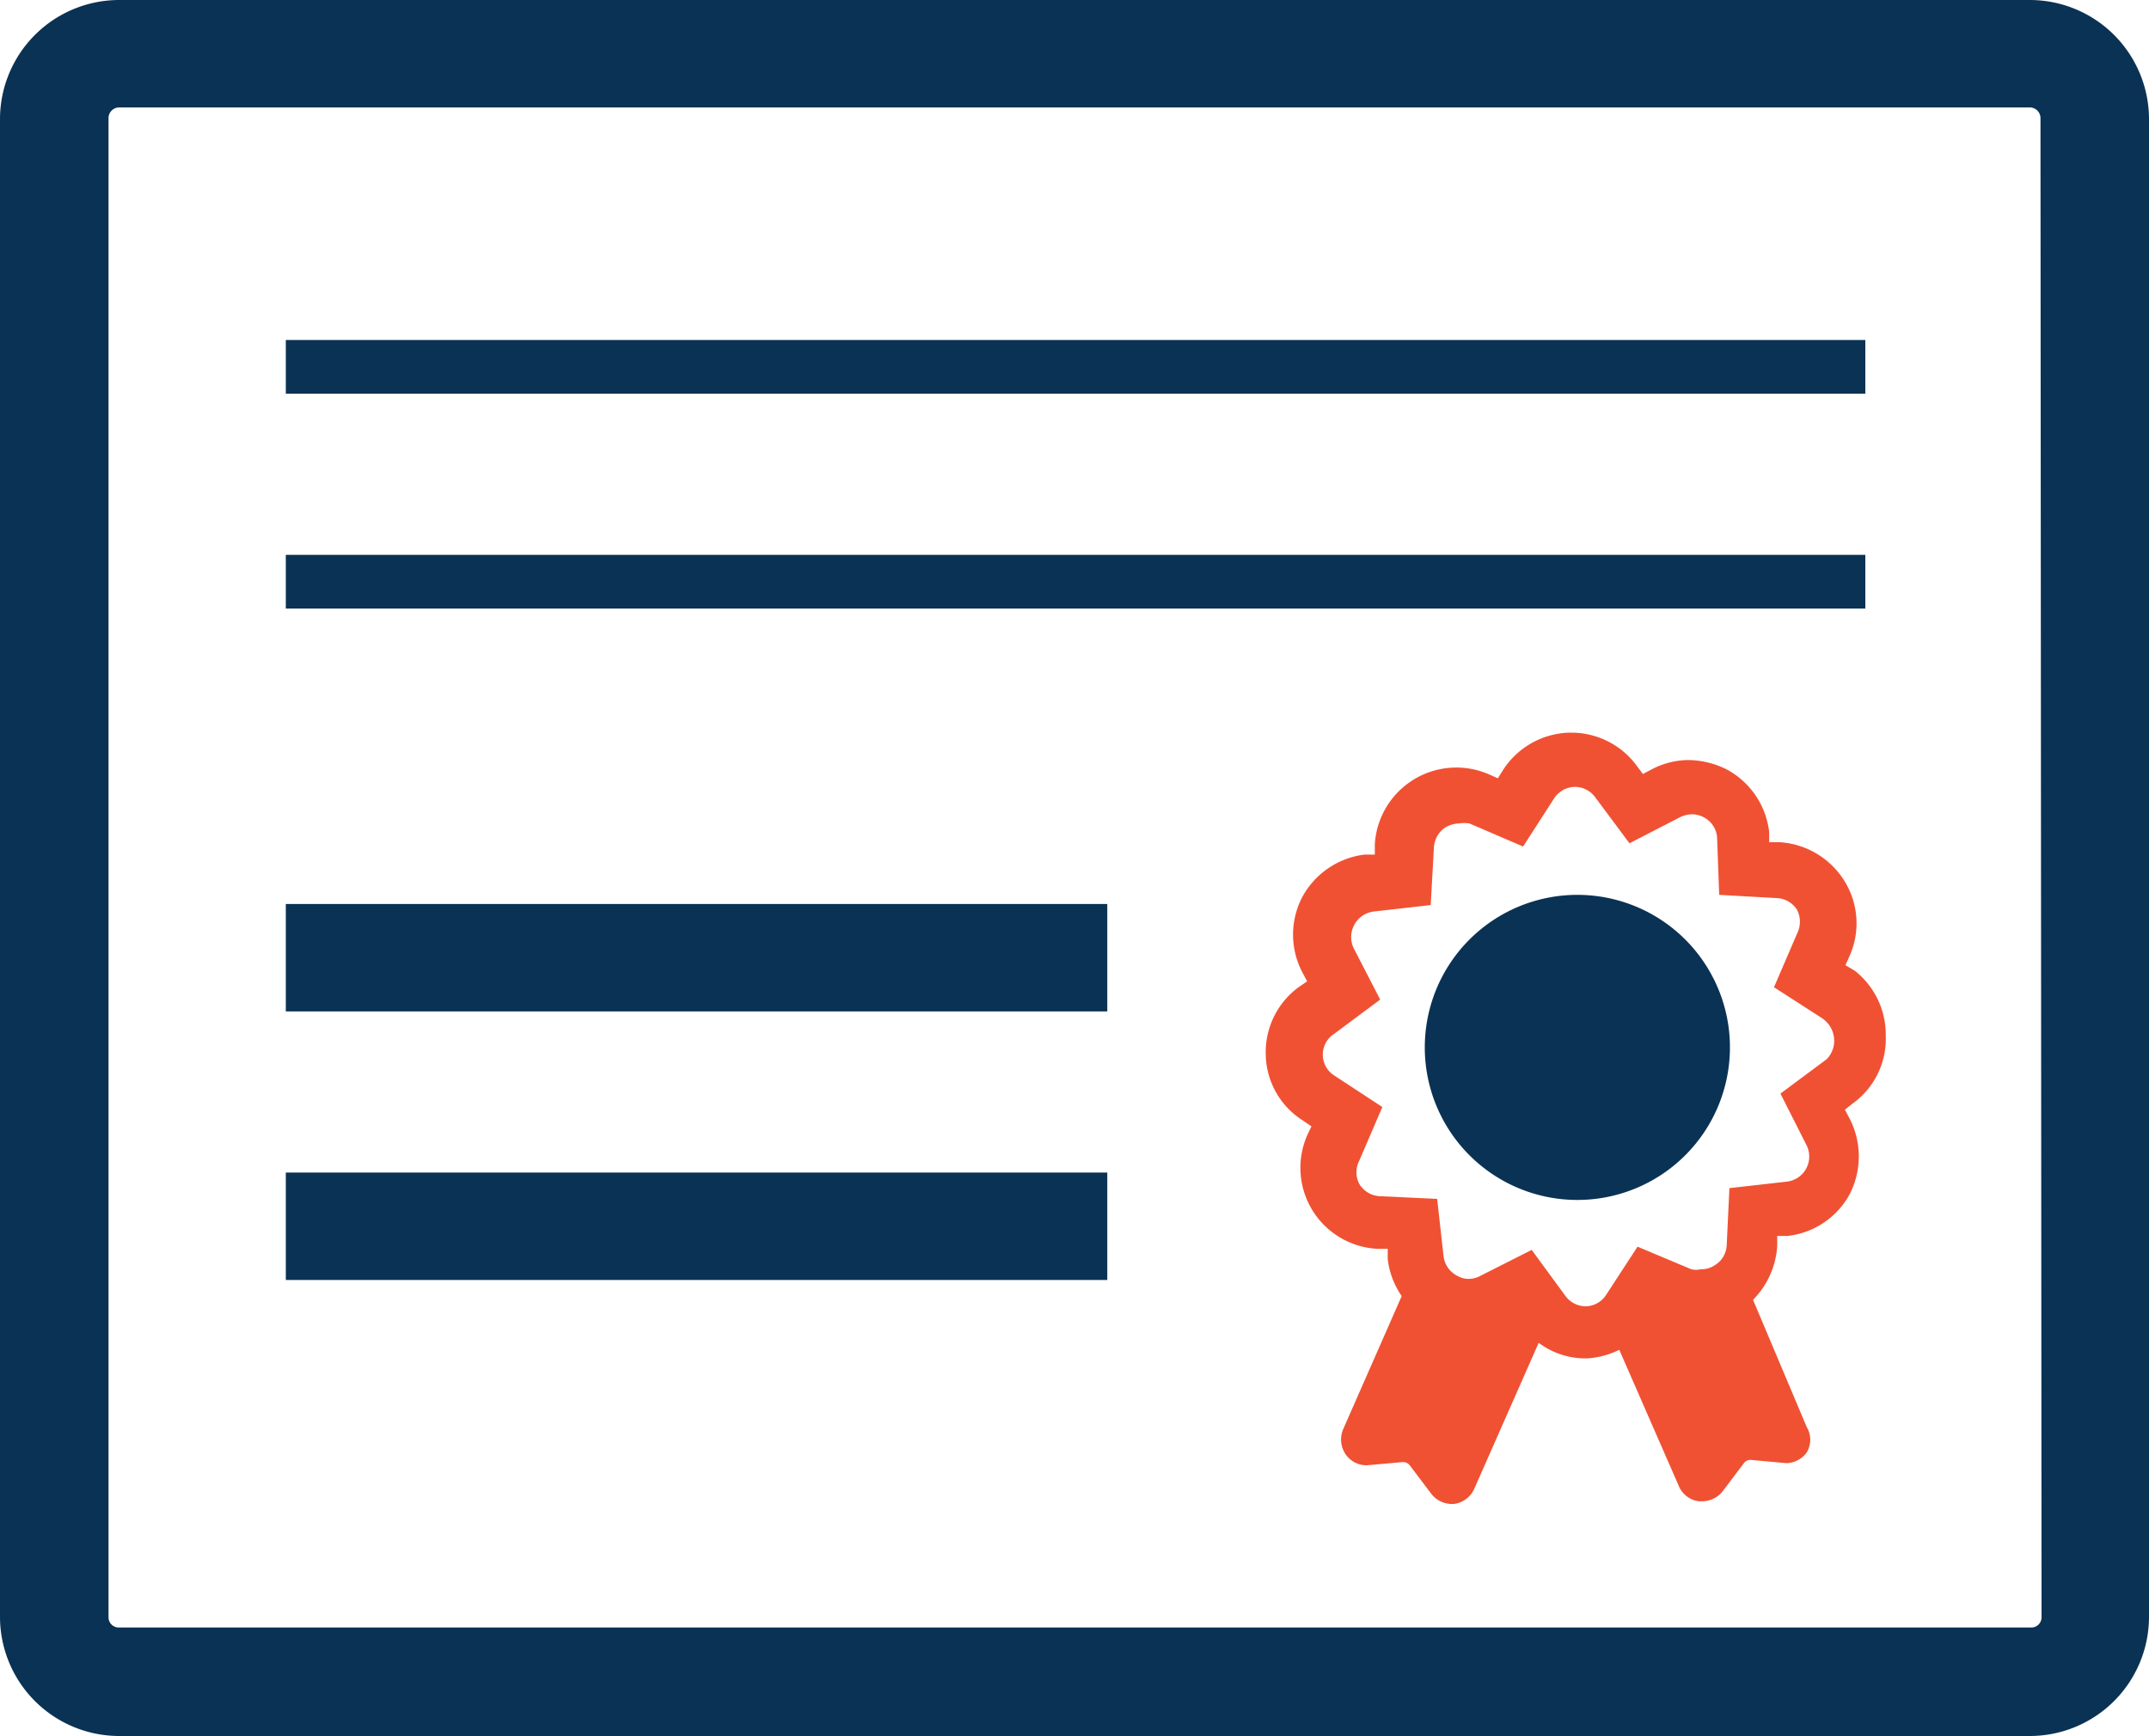 <svg xmlns="http://www.w3.org/2000/svg" viewBox="0 0 40 32.32"><defs><style>.cls-1{fill:none;}.cls-2{fill:#0a3254;}.cls-3{fill:#f05133;}</style></defs><title>custom-certifications</title><g id="Layer_2" data-name="Layer 2"><g id="Layer_1-2" data-name="Layer 1"><path class="cls-1" d="M37.78,2H2.22a.2.2,0,0,0-.2.19v27.9a.19.19,0,0,0,.2.19H37.78a.19.19,0,0,0,.2-.19V2.21A.2.2,0,0,0,37.78,2ZM34.59,20.55l-.15.12.09.17a1.54,1.54,0,0,1,0,1.4,1.5,1.5,0,0,1-1.16.78l-.19,0v.19a1.57,1.57,0,0,1-.45,1l1,2.37a.46.46,0,0,1,0,.47.48.48,0,0,1-.38.2h0l-.66-.06a.15.15,0,0,0-.13.06l-.4.53a.49.49,0,0,1-.38.18h-.06a.47.47,0,0,1-.37-.28l-1.11-2.54a1.57,1.57,0,0,1-.6.16h-.05a1.45,1.45,0,0,1-.85-.29L27.48,27.7a.48.48,0,0,1-.38.28H27a.49.49,0,0,1-.37-.18l-.4-.53a.16.16,0,0,0-.13-.06l-.67.06h0a.47.47,0,0,1-.39-.2.49.49,0,0,1-.05-.47l1.08-2.46a1.53,1.53,0,0,1-.26-.69l0-.19H25.6a1.51,1.51,0,0,1-1.31-2.11l.08-.17-.16-.11a1.48,1.48,0,0,1-.69-1.22,1.5,1.5,0,0,1,.61-1.26l.16-.11-.09-.17a1.51,1.51,0,0,1,0-1.4,1.53,1.53,0,0,1,1.16-.79l.19,0v-.19a1.52,1.52,0,0,1,.71-1.2,1.53,1.53,0,0,1,1.4-.11l.18.08.1-.16a1.52,1.52,0,0,1,1.22-.69h.05a1.51,1.51,0,0,1,1.21.61l.12.16.17-.09a1.49,1.49,0,0,1,.68-.17,1.63,1.63,0,0,1,.72.18,1.52,1.52,0,0,1,.78,1.16l0,.19h.2a1.53,1.53,0,0,1,1.2.72,1.49,1.49,0,0,1,.1,1.39l-.08.18.17.1a1.51,1.51,0,0,1,.68,1.22A1.48,1.48,0,0,1,34.59,20.55Z"/><path class="cls-1" d="M33.05,18.36l.43-1a.49.49,0,0,0,0-.44.47.47,0,0,0-.38-.22L32,16.66l-.12-1.06a.46.46,0,0,0-.24-.36.46.46,0,0,0-.23-.06.54.54,0,0,0-.21.05l-.95.49-.64-.86a.47.47,0,0,0-.38-.19h0a.47.47,0,0,0-.38.21l-.58.9-1-.43a.65.65,0,0,0-.19,0,.55.55,0,0,0-.25.07.48.48,0,0,0-.22.38l-.06,1.07L25.49,17a.48.48,0,0,0-.37.69l.49.95-.86.64a.46.46,0,0,0,0,.77l.9.59-.43,1a.47.47,0,0,0,0,.43.47.47,0,0,0,.38.23l1.07.05.12,1.07a.47.47,0,0,0,.25.36.43.43,0,0,0,.22.06.46.46,0,0,0,.22-.06l.95-.48.63.86a.47.47,0,0,0,.38.19h0a.46.46,0,0,0,.38-.22l.58-.89,1,.42a.39.39,0,0,0,.18,0,.43.43,0,0,0,.25-.07.46.46,0,0,0,.23-.38l.05-1.06L33.23,22a.47.47,0,0,0,.37-.69l-.48-.95.86-.64a.49.49,0,0,0,.19-.39.51.51,0,0,0-.22-.39Zm-3.69,4A2.84,2.84,0,1,1,32.2,19.5,2.84,2.84,0,0,1,29.36,22.34Z"/><path class="cls-2" d="M29.36,16.66A2.84,2.84,0,1,0,32.2,19.5,2.84,2.84,0,0,0,29.36,16.66Z"/><path class="cls-2" d="M37.78,0H2.22A2.22,2.22,0,0,0,0,2.21v27.9a2.22,2.22,0,0,0,2.22,2.21H37.78A2.22,2.22,0,0,0,40,30.11V2.21A2.22,2.22,0,0,0,37.78,0ZM38,30.11a.19.19,0,0,1-.2.19H2.22a.19.19,0,0,1-.2-.19V2.21A.2.2,0,0,1,2.22,2H37.78a.2.2,0,0,1,.2.19Z"/><path class="cls-3" d="M34.52,18.07l-.17-.1.08-.18a1.49,1.49,0,0,0-.1-1.39,1.53,1.53,0,0,0-1.2-.72h-.2l0-.19a1.52,1.52,0,0,0-.78-1.16,1.63,1.63,0,0,0-.72-.18,1.49,1.49,0,0,0-.68.17l-.17.09-.12-.16a1.51,1.51,0,0,0-1.21-.61h-.05a1.52,1.52,0,0,0-1.22.69l-.1.16-.18-.08a1.52,1.52,0,0,0-2.11,1.31v.19l-.19,0a1.53,1.53,0,0,0-1.16.79,1.51,1.51,0,0,0,0,1.4l.09.17-.16.11a1.5,1.5,0,0,0-.61,1.26,1.48,1.48,0,0,0,.69,1.22l.16.11-.08.17a1.51,1.51,0,0,0,1.31,2.11h.19l0,.19a1.53,1.53,0,0,0,.26.69L25,26.61a.49.49,0,0,0,.05.47.47.47,0,0,0,.39.2h0l.67-.06a.16.16,0,0,1,.13.06l.4.53A.49.49,0,0,0,27,28h.06a.48.48,0,0,0,.38-.28L28.64,25a1.45,1.45,0,0,0,.85.29h.05a1.57,1.57,0,0,0,.6-.16l1.11,2.54a.47.47,0,0,0,.37.28h.06a.49.49,0,0,0,.38-.18l.4-.53a.15.15,0,0,1,.13-.06l.66.06h0a.48.48,0,0,0,.38-.2.46.46,0,0,0,0-.47l-1-2.37a1.57,1.57,0,0,0,.45-1v-.19l.19,0a1.5,1.5,0,0,0,1.16-.78,1.54,1.54,0,0,0,0-1.4l-.09-.17.15-.12a1.48,1.48,0,0,0,.61-1.26A1.51,1.51,0,0,0,34.52,18.07ZM34,19.72l-.86.64.48.95a.47.47,0,0,1-.37.69l-1.06.12-.05,1.06a.46.46,0,0,1-.23.38.43.43,0,0,1-.25.07.39.39,0,0,1-.18,0l-1-.42-.58.89a.46.46,0,0,1-.38.22h0a.47.47,0,0,1-.38-.19l-.63-.86-.95.48a.46.46,0,0,1-.22.06.43.43,0,0,1-.22-.06.47.47,0,0,1-.25-.36l-.12-1.07-1.07-.05a.47.47,0,0,1-.38-.23.47.47,0,0,1,0-.43l.43-1-.9-.59a.46.46,0,0,1,0-.77l.86-.64-.49-.95a.48.48,0,0,1,.37-.69l1.06-.12.06-1.07a.48.48,0,0,1,.22-.38.55.55,0,0,1,.25-.07.65.65,0,0,1,.19,0l1,.43.58-.9a.47.47,0,0,1,.38-.21h0a.47.47,0,0,1,.38.19l.64.86.95-.49a.54.54,0,0,1,.21-.05.46.46,0,0,1,.23.06.46.46,0,0,1,.24.36L32,16.66l1.07.06a.47.47,0,0,1,.38.22.49.49,0,0,1,0,.44l-.43,1,.9.58a.51.51,0,0,1,.22.39A.49.49,0,0,1,34,19.72Z"/><rect class="cls-2" x="5.32" y="6.33" width="29.4" height="1"/><rect class="cls-2" x="5.32" y="10.33" width="29.4" height="1"/><rect class="cls-2" x="5.32" y="16.83" width="15.29" height="2"/><rect class="cls-2" x="5.32" y="21.83" width="15.29" height="2"/></g></g></svg>